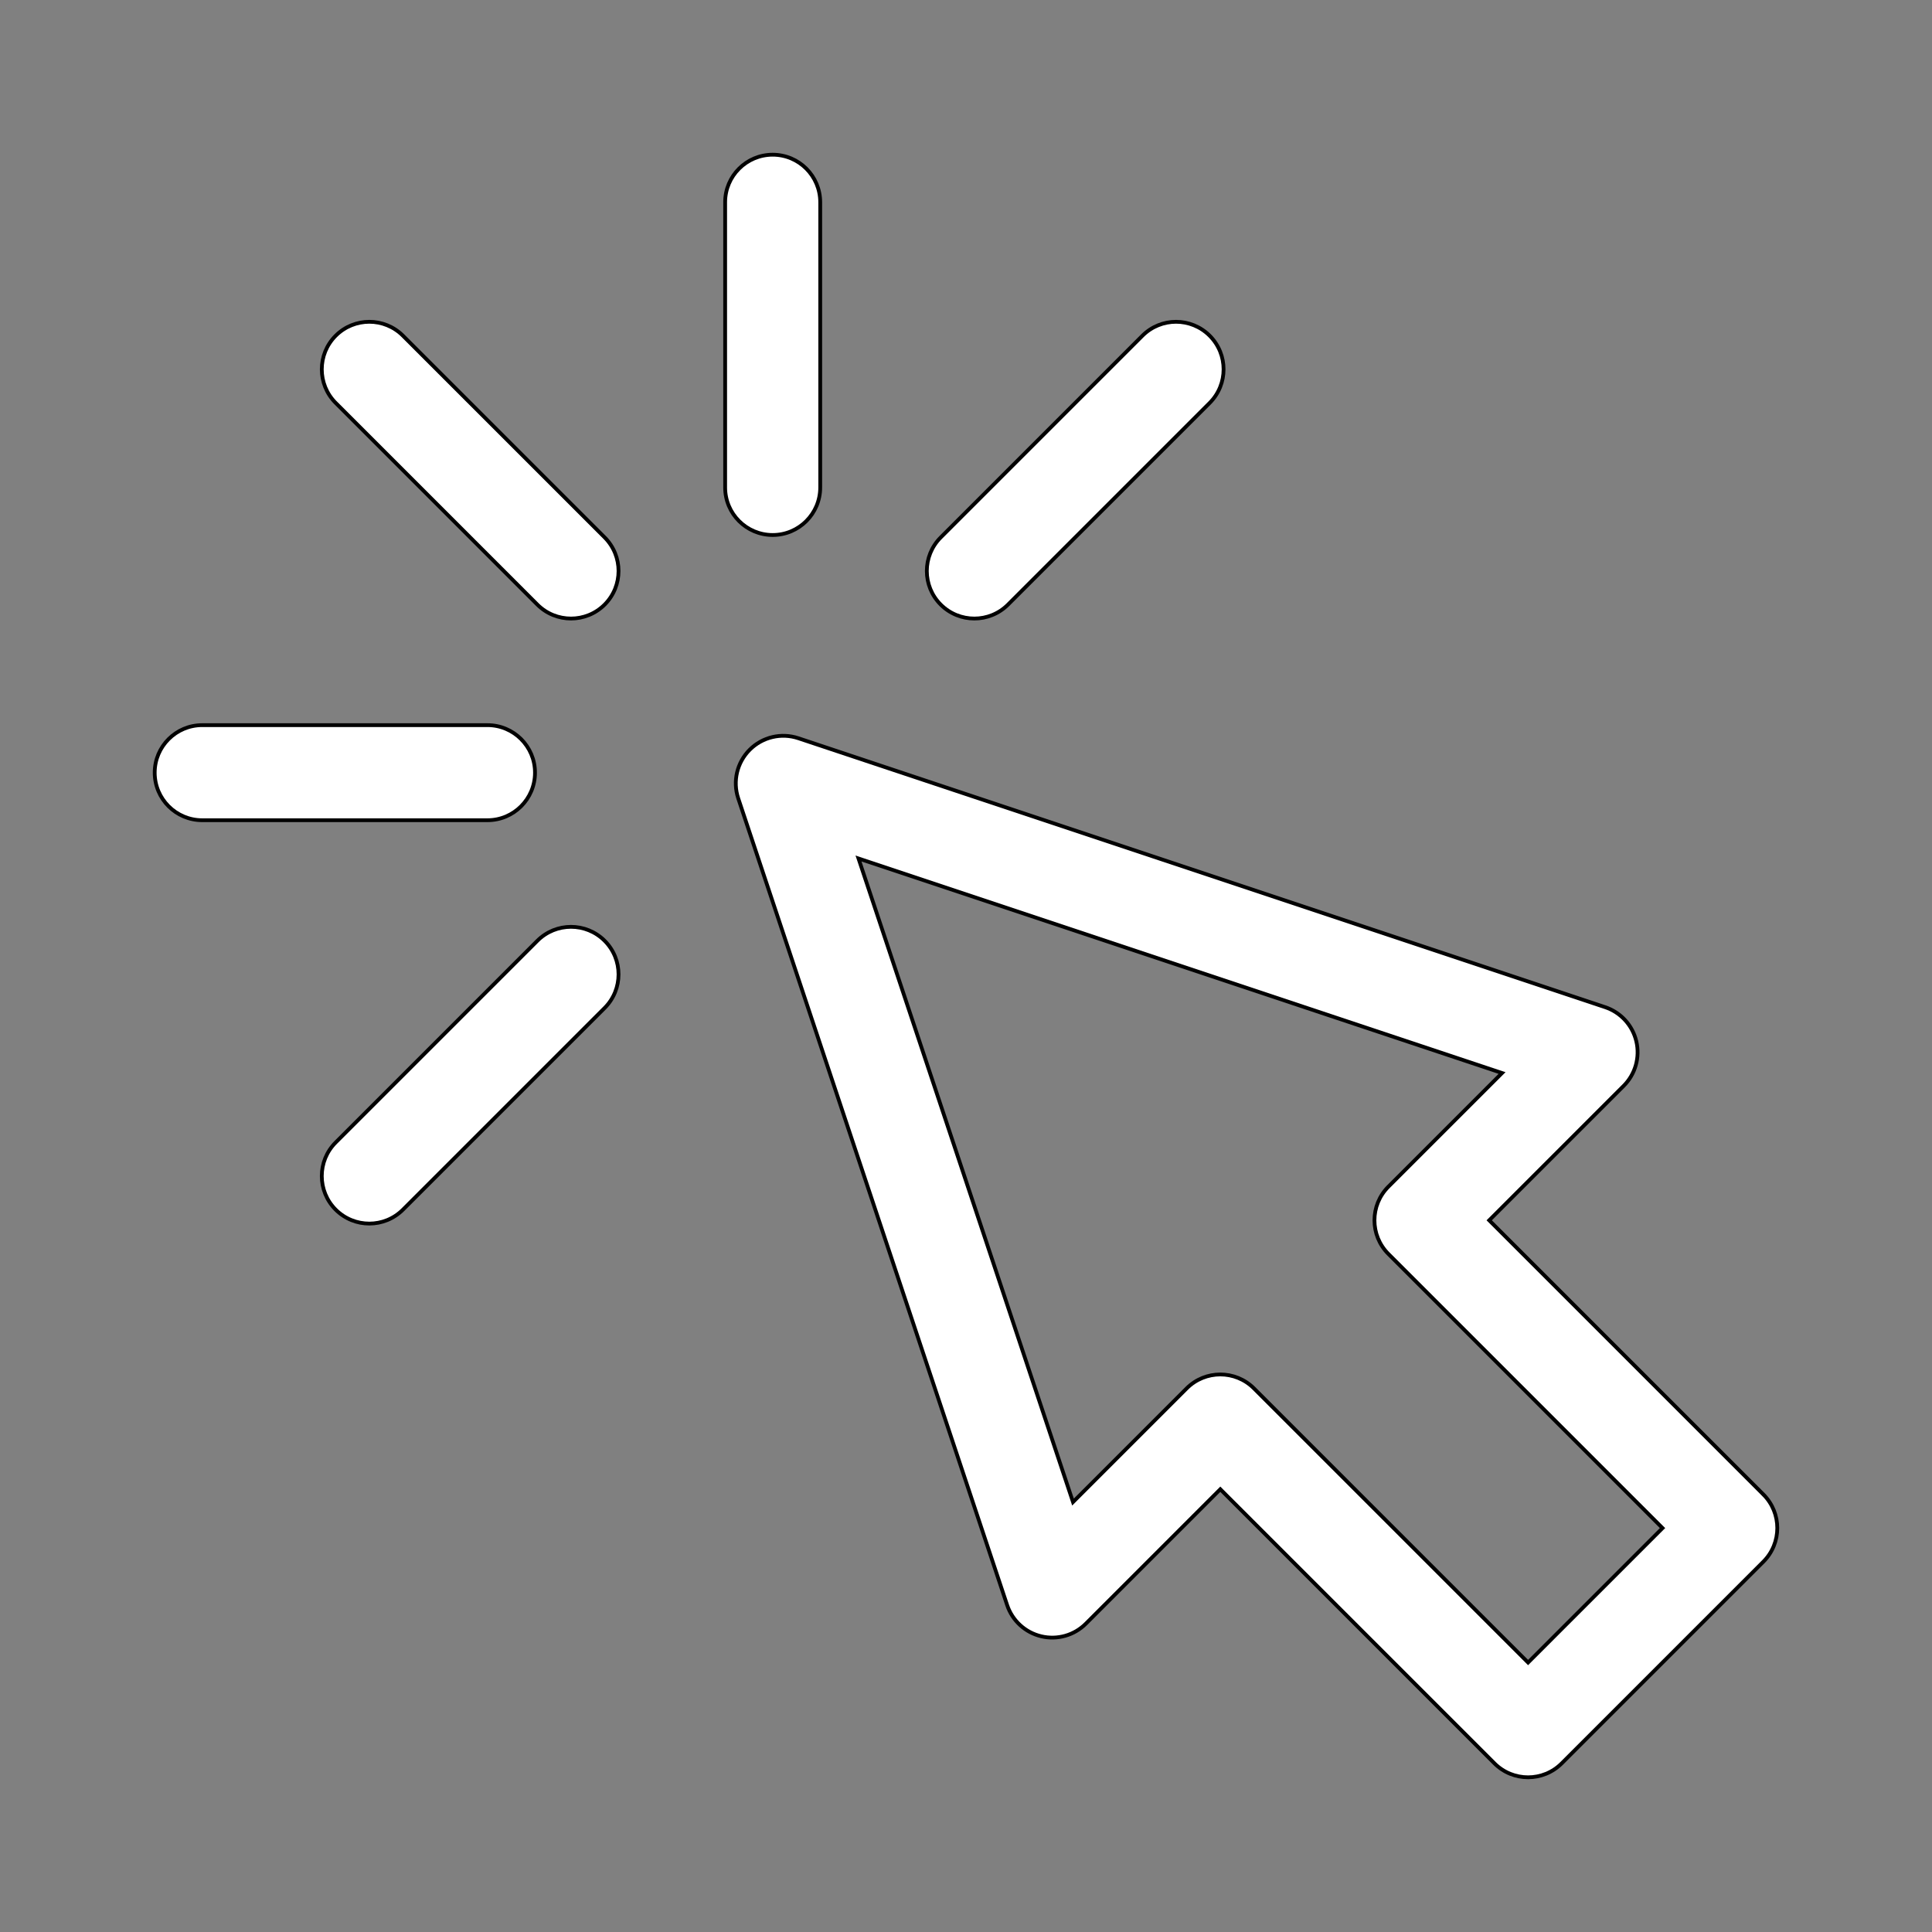 <svg width="512" height="512" xmlns="http://www.w3.org/2000/svg">

 <rect width="100%" height="100%" fill="#808080" stroke="none"/>

 <g>
  <title>background</title>
  <rect fill="none" id="canvas_background" height="602" width="802" y="-1" x="-1"/>
 </g>
 <g>
  <title>Layer 1</title>
  <g stroke="null" id="svg_1">
   <path fill="#ffffff" stroke="null" id="svg_2" d="m467.31,396.047l-72.653,-72.653l35.632,-35.631c3.087,-3.087 4.356,-7.553 3.353,-11.802s-4.135,-7.676 -8.277,-9.057l-213.789,-71.263c-4.526,-1.509 -9.518,-0.331 -12.892,3.044c-3.374,3.374 -4.553,8.365 -3.044,12.892l71.263,213.79c1.382,4.142 4.808,7.274 9.057,8.277c4.249,1.005 8.715,-0.265 11.802,-3.353l35.632,-35.631l72.653,72.652c2.46,2.46 5.684,3.69 8.907,3.69s6.448,-1.23 8.907,-3.69l53.448,-53.448c4.92,-4.92 4.92,-12.896 -0.001,-17.816zm-62.355,44.539l-72.653,-72.652c-4.919,-4.92 -12.897,-4.92 -17.816,0l-30.126,30.126l-56.85,-170.55l170.55,56.85l-30.126,30.126c-4.916,4.915 -4.92,12.897 0,17.816l72.653,72.653l-35.632,35.631z"/>
   <path fill="#ffffff" stroke="null" id="svg_3" d="m204.769,141.781c6.957,0 12.598,-5.64 12.598,-12.598l0,-75.586c0,-6.957 -5.64,-12.598 -12.598,-12.598s-12.598,5.64 -12.598,12.598l0,75.586c0,6.957 5.64,12.598 12.598,12.598z"/>
   <path fill="#ffffff" stroke="null" id="svg_4" d="m106.782,88.966c-4.919,-4.92 -12.896,-4.92 -17.816,0c-4.92,4.92 -4.92,12.896 0,17.816l53.448,53.448c4.919,4.92 12.897,4.92 17.816,0c4.92,-4.92 4.92,-12.896 0,-17.816l-53.448,-53.448z"/>
   <path fill="#ffffff" stroke="null" id="svg_5" d="m142.414,249.309l-53.448,53.448c-4.92,4.92 -4.92,12.896 0,17.816c4.919,4.92 12.897,4.92 17.816,0l53.448,-53.448c4.92,-4.92 4.92,-12.896 0,-17.816c-4.92,-4.92 -12.897,-4.92 -17.816,0z"/>
   <path fill="#ffffff" stroke="null" id="svg_6" d="m267.124,160.23l53.448,-53.448c4.92,-4.92 4.92,-12.896 0,-17.816c-4.919,-4.92 -12.896,-4.92 -17.816,0l-53.448,53.448c-4.92,4.92 -4.92,12.896 0,17.816c4.919,4.92 12.897,4.92 17.816,0z"/>
   <path fill="#ffffff" stroke="null" id="svg_7" d="m141.781,204.769c0,-6.957 -5.64,-12.598 -12.598,-12.598l-75.586,0c-6.957,0 -12.598,5.64 -12.598,12.598s5.64,12.598 12.598,12.598l75.586,0c6.957,0 12.598,-5.64 12.598,-12.598z"/>
  </g>
 </g>
</svg>
